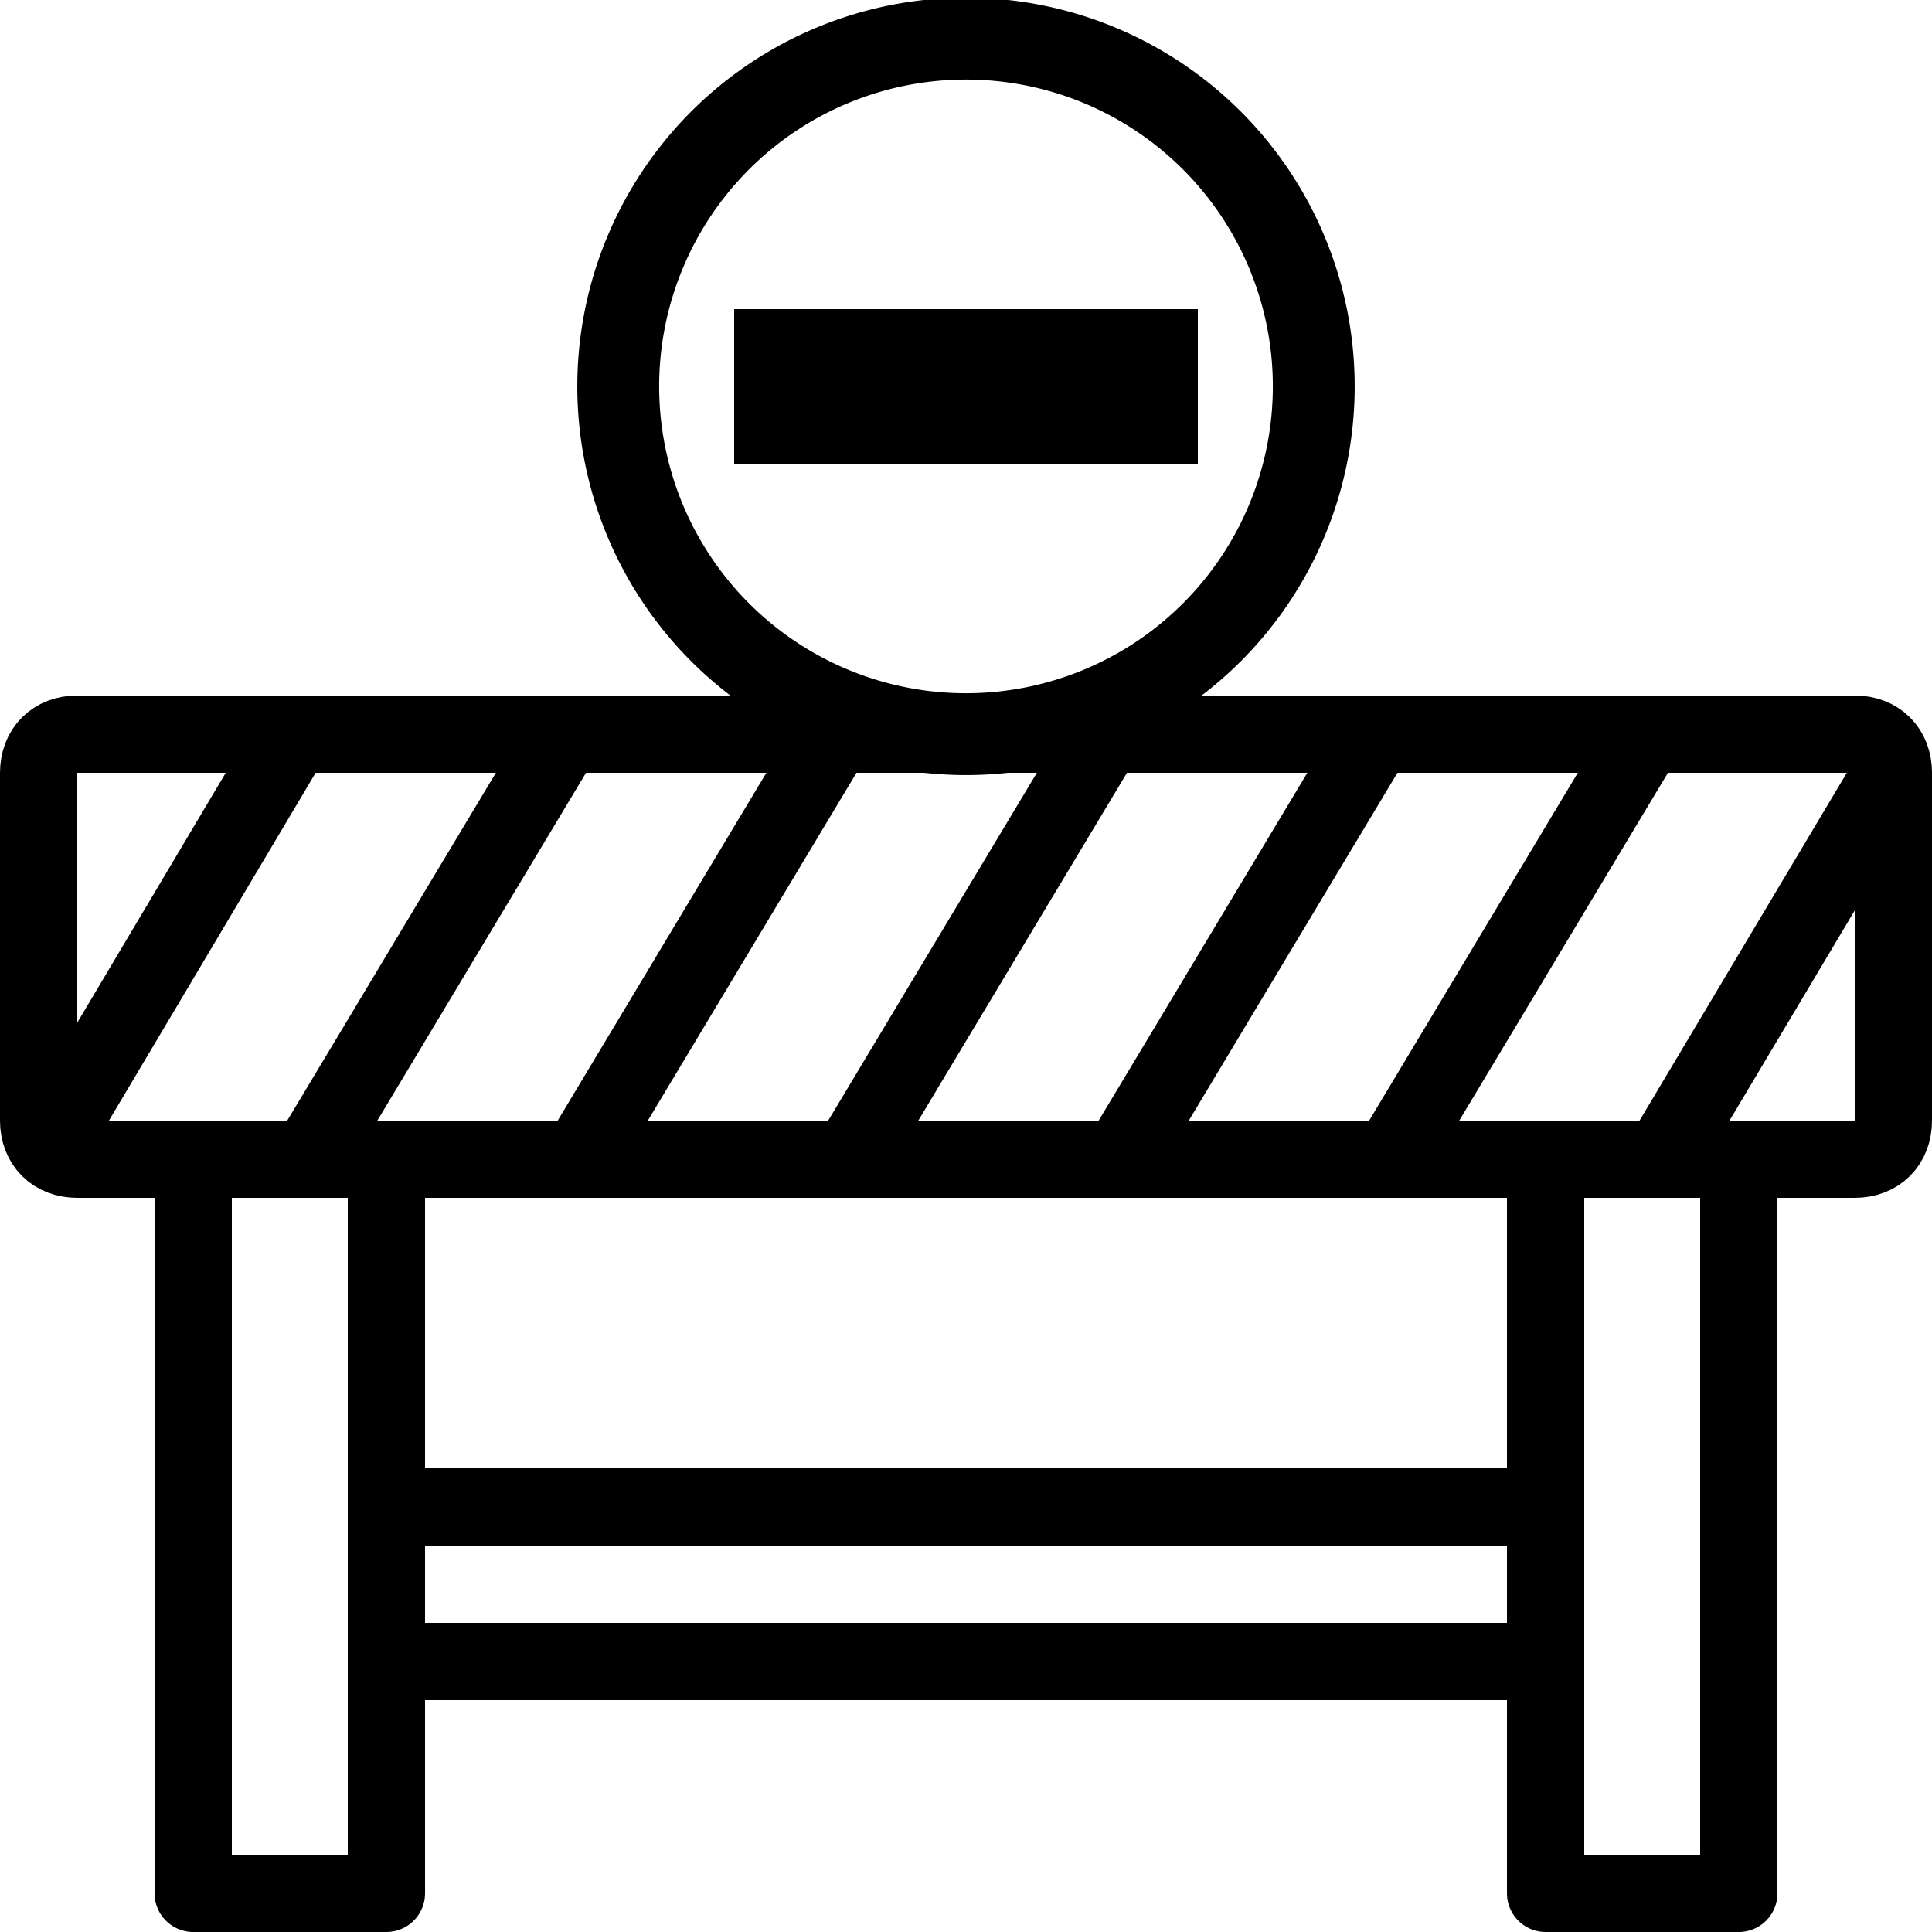 <svg fill="#000000" xmlns="http://www.w3.org/2000/svg" viewBox="0 0 50 50" width="50px" height="50px"><path fill="none" stroke="#000000" stroke-linejoin="round" stroke-miterlimit="10" stroke-width="2" d="M2,19c-0.6,0-1,0.4-1,1v9c0,0.6,0.4,1,1,1h46c0.6,0,1-0.4,1-1v-9c0-0.6-0.4-1-1-1H2z"/><path fill="none" stroke="#000000" stroke-linecap="round" stroke-linejoin="round" stroke-miterlimit="10" stroke-width="2" d="M1.3 29.6L7.6 19M8 30L14.6 19M15 30L21.6 19M22 30L28.6 19M29 30L35.6 19M36 30L42.6 19M43 30L48.9 20.1M5 30L10 30 10 34.7 10 49 5 49zM40 30L45 30 45 49 40 49 40 35.6zM10 39L22.2 39 40 39 40 43 10 43z"/><path d="M19 8H31V12H19z"/><path fill="none" stroke="#000000" stroke-linecap="round" stroke-linejoin="round" stroke-miterlimit="10" stroke-width="2.118" d="M25 1A9 9 0 1 0 25 19A9 9 0 1 0 25 1Z"/></svg>